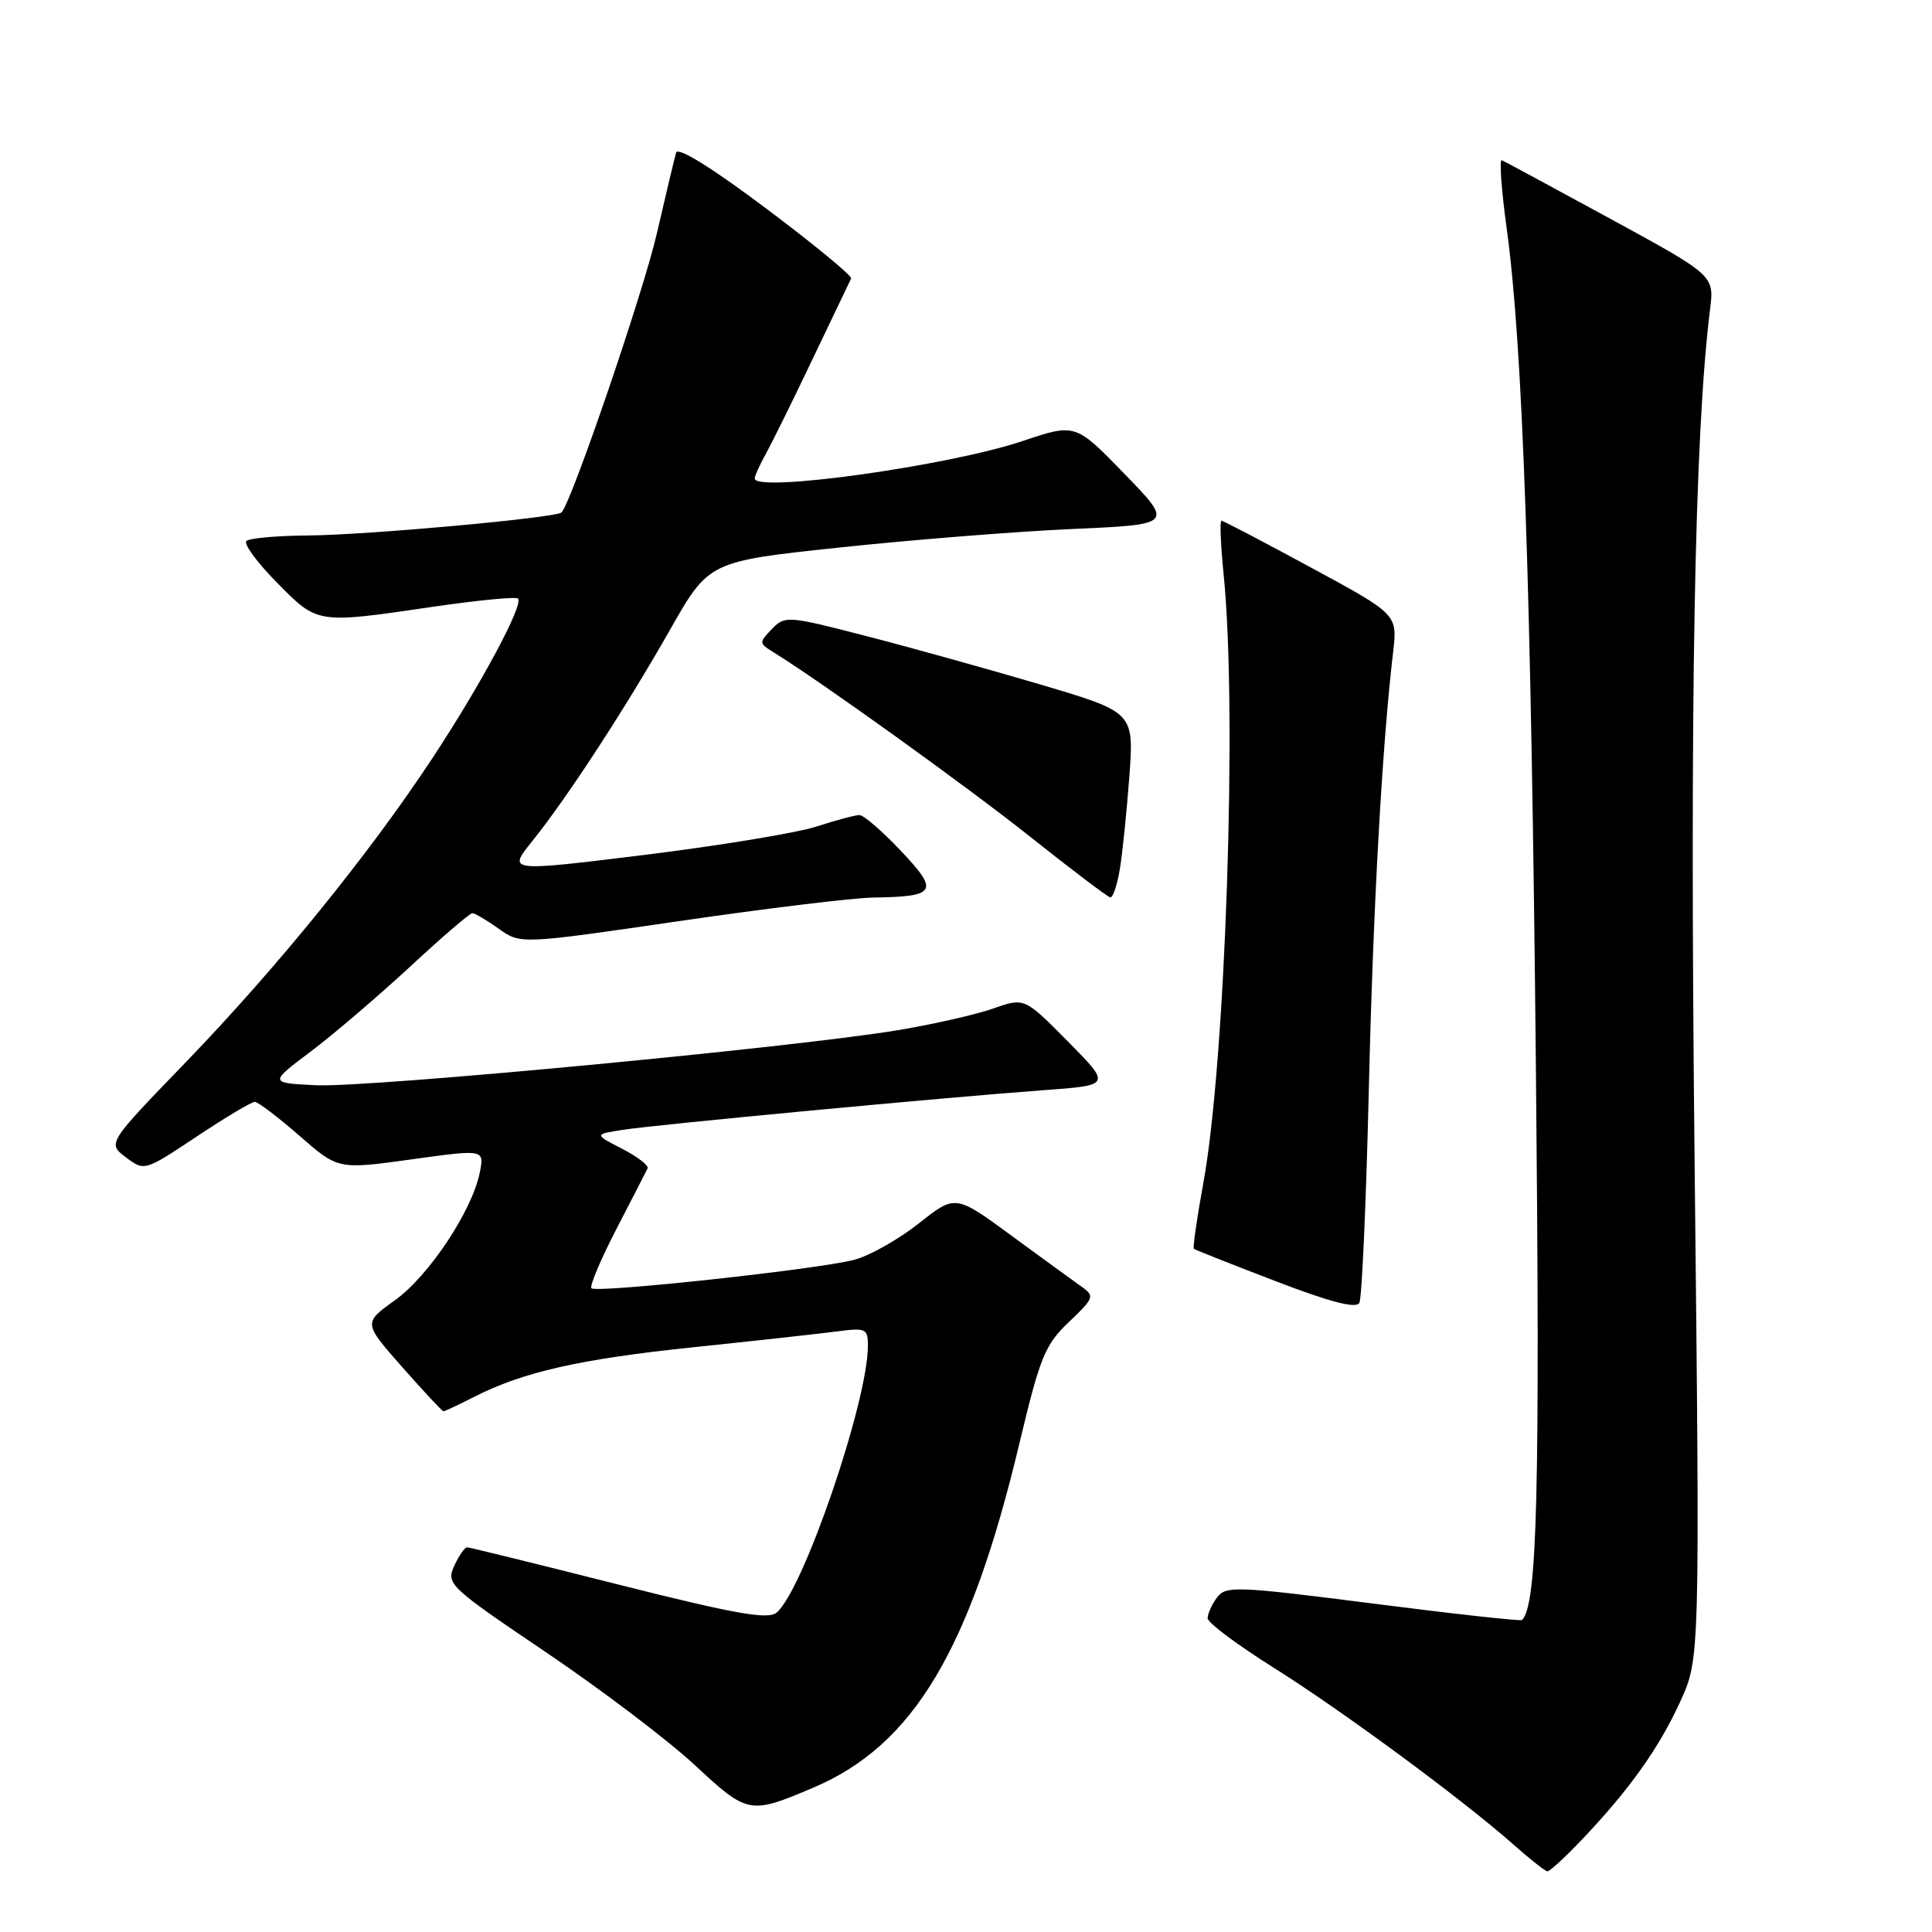 <?xml version="1.0" encoding="UTF-8" standalone="no"?>
<!DOCTYPE svg PUBLIC "-//W3C//DTD SVG 1.1//EN" "http://www.w3.org/Graphics/SVG/1.1/DTD/svg11.dtd" >
<svg xmlns="http://www.w3.org/2000/svg" xmlns:xlink="http://www.w3.org/1999/xlink" version="1.1" viewBox="0 0 256 256">
 <g >
 <path fill="currentColor"
d=" M 209.62 243.75 C 215.92 237.12 219.81 231.66 222.64 225.47 C 225.25 219.77 225.25 219.77 224.54 153.63 C 223.89 92.80 224.53 57.51 226.59 41.00 C 227.15 36.50 227.15 36.50 213.40 29.00 C 205.83 24.88 199.35 21.38 199.00 21.23 C 198.65 21.08 198.94 25.13 199.64 30.23 C 201.78 45.76 202.89 77.59 203.52 142.00 C 204.07 197.86 203.70 212.64 201.68 214.66 C 201.51 214.83 192.62 213.85 181.93 212.48 C 163.76 210.16 162.42 210.11 161.25 211.69 C 160.56 212.62 160.01 213.86 160.02 214.44 C 160.03 215.02 163.93 217.94 168.69 220.93 C 177.82 226.66 193.77 238.42 200.50 244.38 C 202.70 246.33 204.74 247.94 205.04 247.96 C 205.34 247.98 207.40 246.09 209.62 243.75 Z  M 107.80 236.86 C 121.03 231.23 128.53 218.69 135.08 191.25 C 137.81 179.79 138.48 178.16 141.65 175.16 C 144.96 172.01 145.07 171.73 143.34 170.51 C 142.33 169.80 138.15 166.75 134.05 163.75 C 126.59 158.27 126.59 158.27 121.73 162.12 C 119.06 164.23 115.22 166.40 113.19 166.93 C 108.49 168.18 79.04 171.37 78.37 170.70 C 78.10 170.43 79.58 166.90 81.68 162.85 C 83.77 158.81 85.63 155.19 85.81 154.81 C 85.98 154.43 84.46 153.26 82.42 152.21 C 78.70 150.30 78.70 150.30 82.60 149.70 C 87.22 148.99 125.68 145.37 138.37 144.45 C 147.24 143.80 147.24 143.80 141.49 137.99 C 135.74 132.18 135.74 132.18 131.62 133.63 C 129.36 134.43 123.68 135.72 119.00 136.50 C 105.38 138.78 48.83 144.13 41.94 143.80 C 35.64 143.50 35.64 143.50 41.19 139.32 C 44.24 137.02 50.17 131.95 54.36 128.07 C 58.55 124.18 62.25 121.00 62.59 121.00 C 62.92 121.00 64.49 121.93 66.08 123.06 C 68.97 125.12 68.97 125.12 89.92 122.06 C 101.45 120.38 113.04 118.97 115.69 118.93 C 124.09 118.81 124.49 118.15 119.38 112.75 C 116.91 110.14 114.44 108.00 113.88 108.00 C 113.33 108.00 110.77 108.68 108.19 109.52 C 105.61 110.36 95.35 112.05 85.39 113.28 C 67.27 115.51 67.27 115.51 70.49 111.50 C 75.13 105.74 82.85 93.89 88.78 83.45 C 93.93 74.39 93.93 74.39 111.21 72.55 C 120.72 71.54 134.57 70.43 142.00 70.10 C 155.50 69.50 155.50 69.50 149.00 62.79 C 142.50 56.09 142.50 56.09 135.50 58.44 C 125.76 61.72 100.00 65.32 100.00 63.40 C 100.00 63.08 100.66 61.61 101.47 60.15 C 102.28 58.69 105.09 53.00 107.71 47.50 C 110.34 42.00 112.62 37.23 112.78 36.90 C 112.94 36.57 107.87 32.39 101.51 27.62 C 94.37 22.25 89.82 19.43 89.59 20.22 C 89.38 20.92 88.23 25.77 87.02 31.00 C 85.22 38.79 75.77 66.45 74.41 67.90 C 73.74 68.61 48.70 70.89 40.92 70.95 C 36.75 70.98 33.02 71.31 32.64 71.69 C 32.26 72.07 34.08 74.55 36.69 77.19 C 42.11 82.70 41.92 82.67 57.31 80.41 C 63.27 79.54 68.37 79.04 68.64 79.31 C 69.42 80.09 63.72 90.73 57.27 100.50 C 48.92 113.17 36.69 128.24 24.59 140.78 C 14.23 151.50 14.23 151.50 16.68 153.35 C 19.14 155.20 19.16 155.19 26.06 150.60 C 29.86 148.07 33.33 146.00 33.76 146.00 C 34.18 146.00 36.84 148.02 39.66 150.48 C 44.79 154.97 44.79 154.97 54.49 153.63 C 64.19 152.28 64.19 152.28 63.57 155.38 C 62.56 160.44 56.80 169.10 52.32 172.30 C 48.14 175.29 48.14 175.29 53.29 181.14 C 56.13 184.36 58.59 187.00 58.76 187.00 C 58.94 187.00 60.75 186.15 62.79 185.11 C 69.30 181.79 76.81 180.09 91.85 178.52 C 99.91 177.68 108.41 176.74 110.75 176.44 C 114.75 175.91 115.00 176.02 115.00 178.33 C 115.00 185.72 106.41 210.80 102.89 213.69 C 101.74 214.63 97.37 213.85 81.97 209.97 C 71.26 207.26 62.23 205.04 61.91 205.03 C 61.59 205.01 60.81 206.12 60.19 207.48 C 59.10 209.88 59.49 210.25 72.34 218.93 C 79.64 223.86 88.52 230.59 92.06 233.88 C 99.10 240.41 99.33 240.46 107.80 236.86 Z  M 181.36 145.00 C 181.93 120.52 183.13 98.81 184.59 86.46 C 185.18 81.41 185.18 81.41 173.72 75.21 C 167.42 71.79 162.08 69.00 161.85 69.00 C 161.61 69.00 161.75 72.26 162.15 76.25 C 163.96 94.27 162.39 140.82 159.43 156.86 C 158.59 161.46 158.03 165.34 158.20 165.48 C 158.36 165.61 163.22 167.54 169.00 169.75 C 176.23 172.53 179.69 173.43 180.12 172.64 C 180.46 172.01 181.01 159.57 181.36 145.00 Z  M 148.37 115.25 C 148.72 113.19 149.29 107.65 149.64 102.94 C 150.27 94.38 150.27 94.38 137.89 90.71 C 131.07 88.70 120.68 85.80 114.78 84.28 C 104.38 81.59 104.01 81.56 102.28 83.35 C 100.57 85.12 100.58 85.24 102.37 86.35 C 108.64 90.21 127.99 104.11 136.50 110.87 C 142.00 115.25 146.78 118.86 147.12 118.91 C 147.46 118.96 148.02 117.31 148.37 115.25 Z "/>
</g>
</svg>